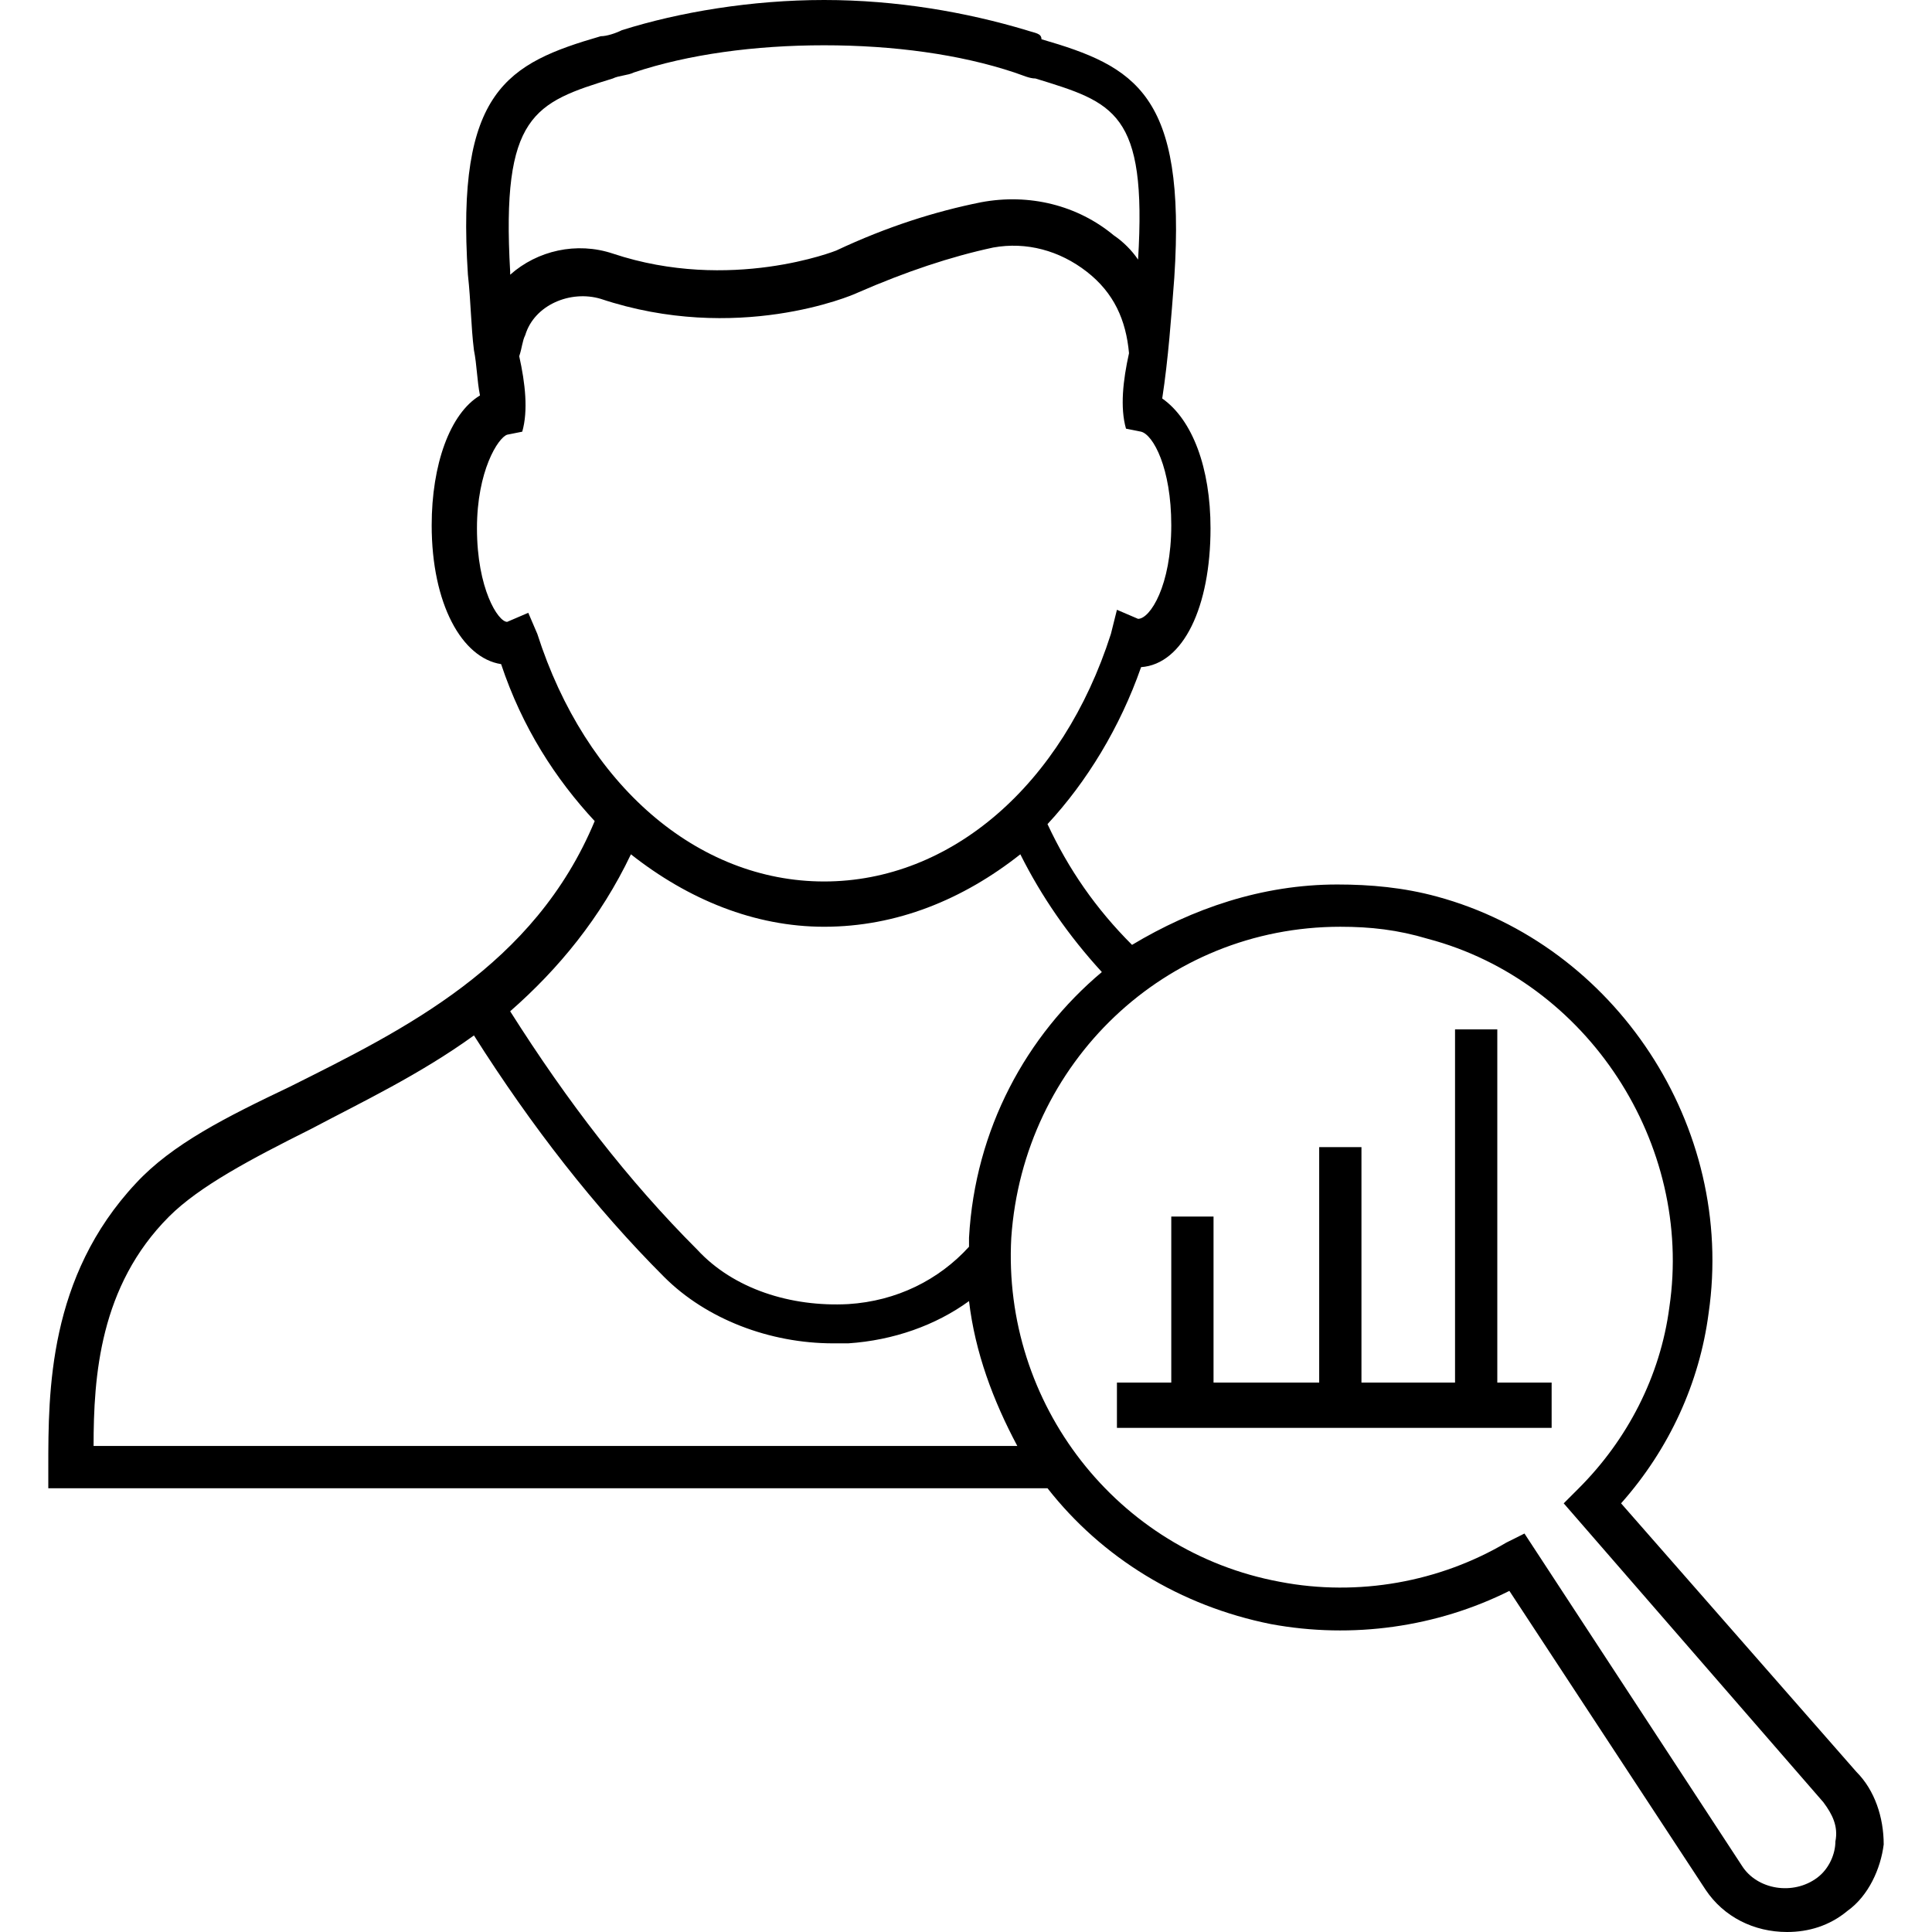 <svg viewBox="0 0 64 64" fill="none" xmlns="http://www.w3.org/2000/svg">
<path d="M61.5 58.7L53.7 49.8C55.3 48 56.3 45.8 56.6 43.5C57.5 37.3 53.5 31.3 47.6 29.7C46.5 29.4 45.4 29.3 44.3 29.3C41.8 29.3 39.5 30.1 37.5 31.3C36.3 30.1 35.4 28.8 34.7 27.3C36 25.9 37.1 24.1 37.8 22.1C39.2 22 40.1 20.1 40.1 17.5C40.1 15.5 39.5 13.9 38.5 13.2C38.7 11.9 38.8 10.5 38.9 9.2C39.3 3.1 37.6 2.2 34.5 1.3C34.5 1.1 34.3 1.1 34 1C32 0.4 29.7 0 27.3 0C24.9 0 22.5 0.4 20.6 1C20.4 1.1 20.1 1.2 19.9 1.2C16.8 2.1 15.1 3 15.5 9.1C15.6 10 15.6 10.8 15.7 11.6C15.8 12.1 15.8 12.6 15.9 13.1C14.9 13.7 14.3 15.4 14.3 17.4C14.3 20 15.3 21.8 16.6 22C17.3 24.1 18.4 25.8 19.7 27.2C17.7 32 13.4 34.1 9.6 36C7.5 37 5.7 37.9 4.5 39.2C1.6 42.3 1.6 46.1 1.6 48.6V49.3H34.7C36.5 51.6 39.1 53.2 42.1 53.8C44.8 54.3 47.6 53.9 50 52.7L56.5 62.6C57.1 63.5 58.1 64 59.2 64C59.9 64 60.6 63.8 61.2 63.3C61.9 62.8 62.3 61.9 62.4 61.1C62.4 60.2 62.1 59.3 61.5 58.7ZM20.3 2.6C20.5 2.5 20.8 2.5 21 2.4C22.8 1.8 25 1.5 27.3 1.5C29.6 1.5 31.8 1.8 33.6 2.4C33.9 2.5 34.1 2.6 34.3 2.6C36.9 3.4 38 3.7 37.7 8.6C37.5 8.3 37.2 8 36.9 7.8C35.7 6.8 34.1 6.4 32.5 6.7C31 7 29.4 7.5 27.7 8.3C27.7 8.3 24.2 9.7 20.3 8.4C19.1 8 17.8 8.3 16.9 9.1V9C16.6 3.8 17.7 3.4 20.3 2.6ZM17.8 21L17.5 20.3L16.8 20.6C16.5 20.6 15.8 19.5 15.8 17.5C15.8 15.6 16.5 14.5 16.8 14.4L17.3 14.3C17.5 13.6 17.4 12.7 17.2 11.8C17.3 11.5 17.3 11.3 17.4 11.1C17.7 10.1 18.9 9.6 19.9 9.9C24.4 11.4 28.2 9.8 28.4 9.7C30 9 31.5 8.5 32.9 8.2C34 8 35.1 8.3 36 9C36.9 9.7 37.3 10.6 37.4 11.7C37.2 12.6 37.1 13.5 37.3 14.2L37.8 14.3C38.2 14.4 38.8 15.5 38.8 17.4C38.8 19.4 38.1 20.5 37.7 20.5L37 20.2L36.8 21C35.2 26 31.5 29.2 27.3 29.2C23.1 29.2 19.4 26 17.8 21ZM20.9 28.3C22.8 29.8 25 30.7 27.3 30.7C29.7 30.7 31.9 29.8 33.8 28.3C34.5 29.7 35.4 31 36.5 32.2C34 34.3 32.3 37.4 32.1 41C32.1 41.1 32.1 41.2 32.1 41.3C31.1 42.4 29.7 43.1 28.1 43.2C26.2 43.3 24.3 42.7 23.1 41.4C20.8 39.1 18.8 36.5 16.9 33.5C18.5 32.1 19.9 30.4 20.9 28.3ZM3.1 47.9C3.1 45.6 3.3 42.6 5.6 40.3C6.6 39.3 8.3 38.4 10.3 37.4C12 36.5 13.9 35.6 15.7 34.3C17.6 37.3 19.7 40 22 42.3C23.4 43.7 25.5 44.5 27.6 44.5C27.8 44.5 27.9 44.5 28.1 44.5C29.6 44.4 31 43.9 32.1 43.1C32.3 44.8 32.9 46.4 33.7 47.9H3.1ZM60.2 62.2C59.4 62.8 58.2 62.6 57.7 61.8L50.5 50.8L49.9 51.1C47.7 52.4 45 52.9 42.4 52.4C37 51.4 33.2 46.5 33.5 41C33.9 35.2 38.6 30.7 44.4 30.7C45.4 30.7 46.3 30.8 47.3 31.1C52.6 32.5 56.1 37.9 55.3 43.3C55 45.6 53.9 47.7 52.3 49.3L51.8 49.8L60.4 59.7C60.7 60.1 60.9 60.5 60.8 61C60.8 61.4 60.6 61.9 60.2 62.2Z" fill="currentcolor"/>
<path d="M49.6 34.1H48.2V45.8H45.1V38H43.7V45.8H40.2V40.3H38.8V45.8H37V47.3H51.4V45.8H49.6V34.1Z" fill="currentcolor"/>
</svg>
